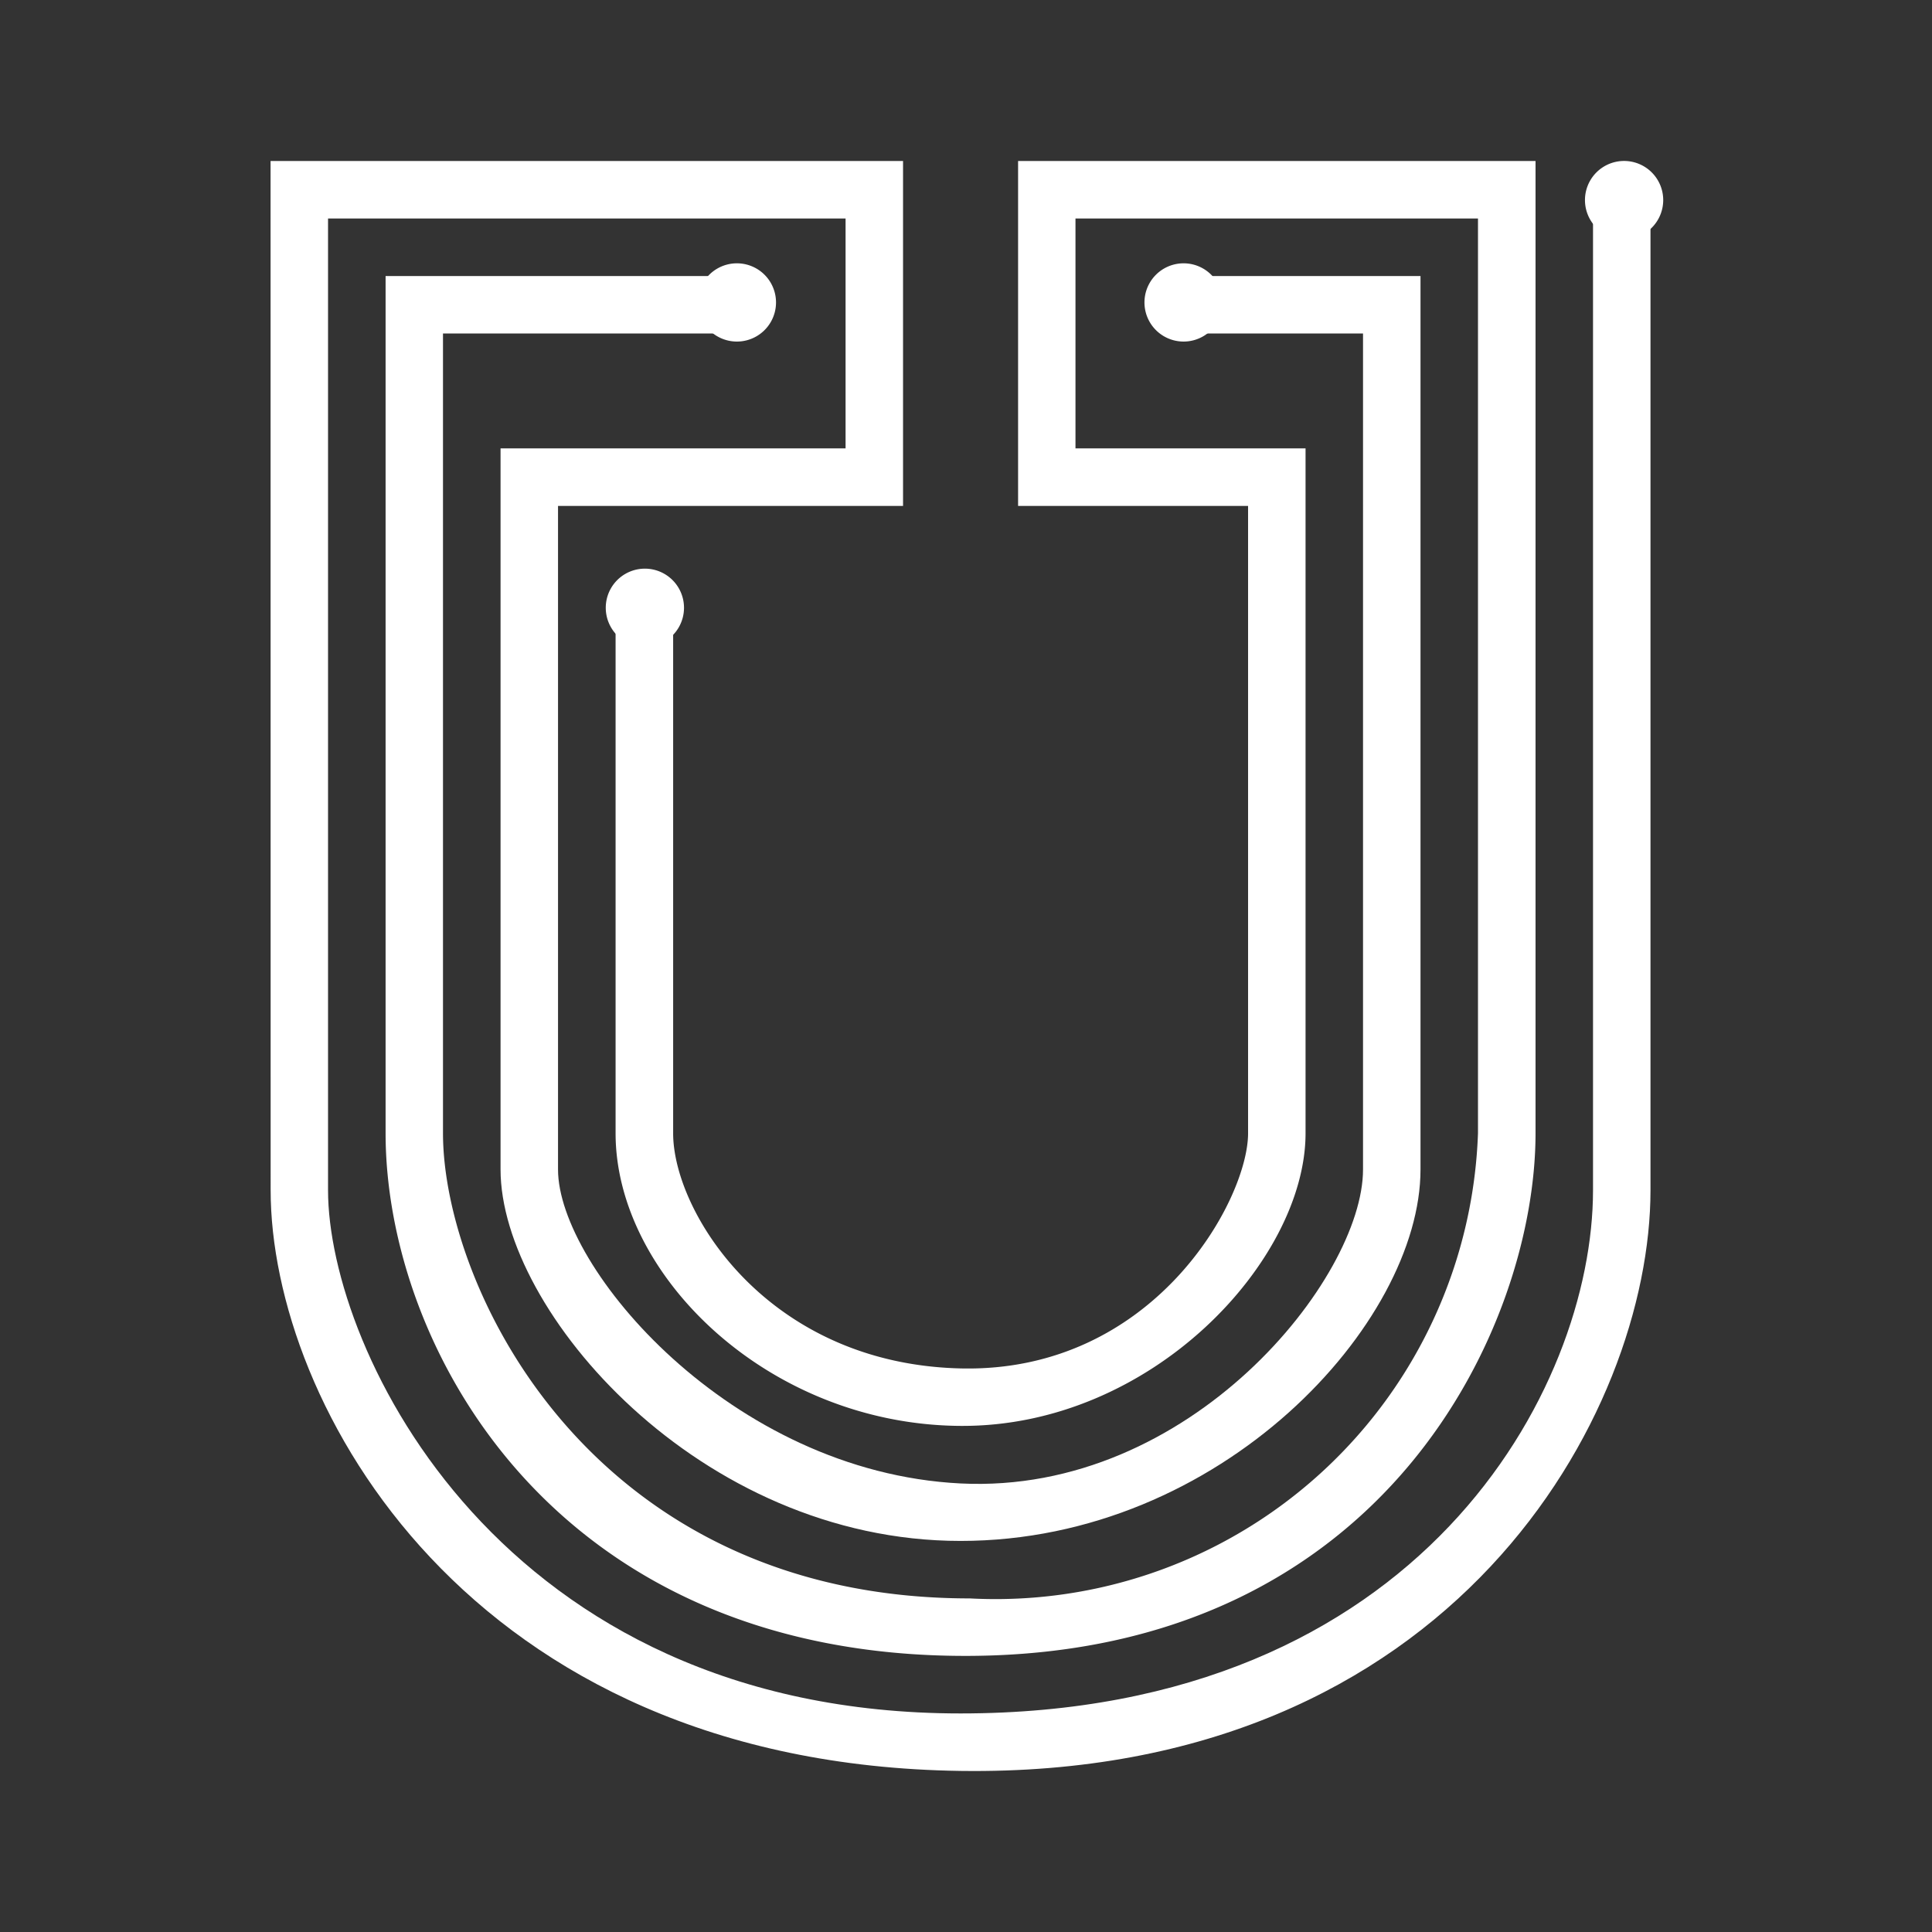 <svg xmlns="http://www.w3.org/2000/svg" width="24" height="24" fill="none" viewBox="0 0 24 24">
    <rect x="0" y="0" width="24" height="24" fill="#333333" stroke="none"/>
    <path fill="#fff" d="M3.361 2h7.857v4.285H6.932v8.243c0 1.214 2.143 3.757 5 3.9s5-2.55 5-3.9V4.143h-2.143v-.714h2.857v11.099c0 1.907-2.471 4.614-5.714 4.614s-5.714-2.857-5.714-4.614V5.57h4.286V2.714H4.075v12.071c0 1.986 2.143 6.5 7.857 6.5s7.857-4.036 7.857-6.5V2.315h.714v12.47c0 2.764-2.443 7.3-8.571 7.214s-8.57-4.571-8.57-7.214z"/>
    <path fill="#fff" d="M19.075 2h-6.428v4.285h2.857v7.793c0 .828-1.172 2.978-3.572 2.921s-3.57-1.943-3.57-2.921v-6.25h-.715v6.25c0 1.771 1.907 3.621 4.285 3.635 2.379.015 4.286-2.057 4.286-3.635V5.57H13.36V2.714h5v11.364a5.997 5.997 0 0 1-6.314 5.778c-4.714 0-6.543-3.878-6.543-5.778V4.143h3.571v-.714H4.79v10.649c0 2.643 2.086 6.52 7.257 6.492s7.028-4.107 7.028-6.492z"/>
    <path fill="#fff" d="M8.011 8.036a.486.486 0 1 0 0-.972.486.486 0 0 0 0 .972m1.143-3.793a.486.486 0 1 0 0-.972.486.486 0 0 0 0 .972m5.549 0a.486.486 0 1 0 0-.972.486.486 0 0 0 0 .972m5.45-1.272a.486.486 0 1 0 0-.971.486.486 0 0 0 0 .971"/>
</svg>
